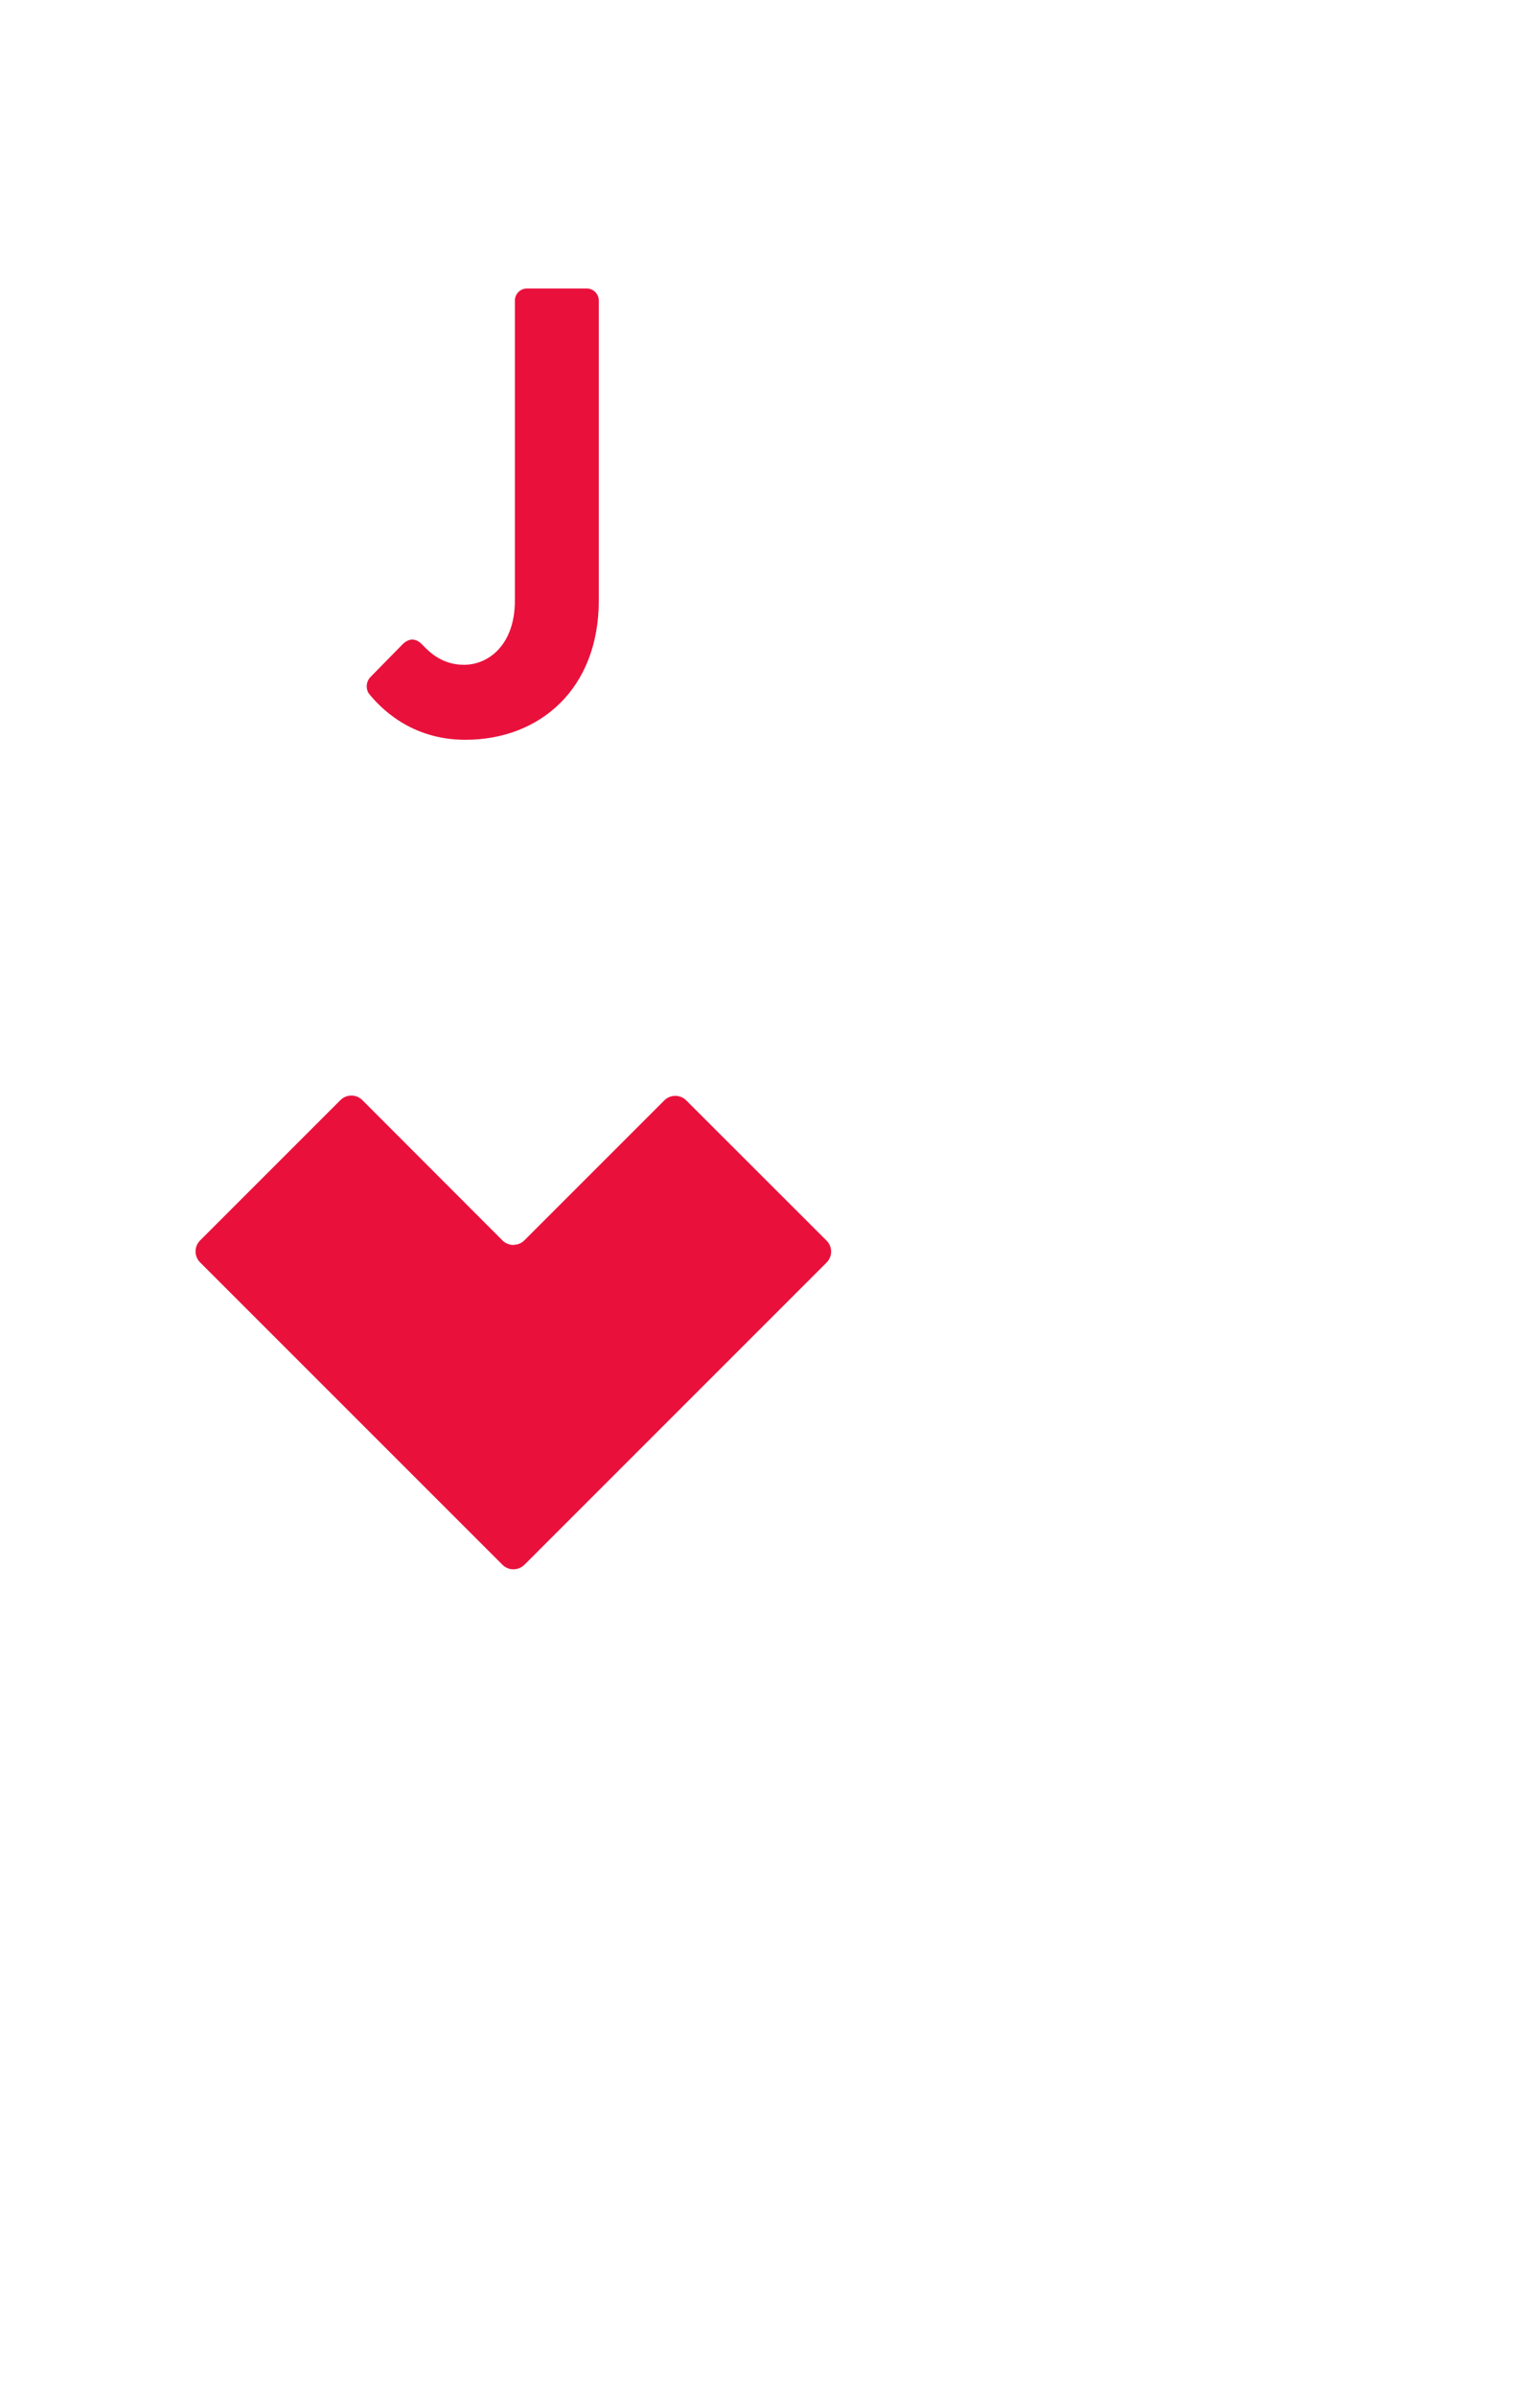 <svg width="126" height="196" viewBox="0 0 126 196" fill="none" xmlns="http://www.w3.org/2000/svg">
<g filter="url(#filter0_d_786_293)">
<rect x="3" y="3" width="120" height="190" rx="6" fill="white"/>
</g>
<path d="M30.168 56.724C29.908 56.308 29.96 55.788 30.272 55.424L32.976 52.668C33.548 52.148 34.068 52.252 34.536 52.72C35.212 53.448 36.252 54.384 37.968 54.384C39.996 54.384 42.128 52.72 42.128 49.132V24.588C42.128 24.068 42.544 23.6 43.116 23.6H48.004C48.576 23.6 48.992 24.068 48.992 24.588V49.132C48.992 56.36 44.156 60.52 38.072 60.52C33.548 60.52 31.052 57.816 30.168 56.724Z" fill="#E9113C"/>
<g clip-path="url(#clip0_786_293)">
<path fill-rule="evenodd" clip-rule="evenodd" d="M41.112 128.009L16.371 103.269V103.27C16.253 103.153 16.16 103.013 16.096 102.858C16.032 102.704 15.999 102.539 16 102.372C16 102.021 16.141 101.706 16.372 101.475L27.853 89.995C27.97 89.877 28.11 89.783 28.264 89.719C28.418 89.655 28.583 89.622 28.75 89.623C29.101 89.623 29.417 89.765 29.647 89.995L41.112 101.475C41.333 101.696 41.636 101.835 41.972 101.843L42.053 101.833H42.056C42.375 101.823 42.679 101.691 42.905 101.466L54.353 90.018C54.471 89.9 54.611 89.806 54.765 89.742C54.919 89.678 55.084 89.646 55.25 89.646C55.601 89.646 55.916 89.788 56.147 90.018L67.628 101.491C67.746 101.608 67.84 101.748 67.904 101.902C67.968 102.056 68.001 102.221 68.001 102.388C68.001 102.555 67.968 102.72 67.904 102.874C67.84 103.028 67.746 103.168 67.628 103.286L42.905 128.009V128.008C42.686 128.225 42.388 128.363 42.055 128.375L42.058 128.376C42.047 128.377 42.036 128.377 42.025 128.377H42.002C41.655 128.377 41.339 128.237 41.112 128.009Z" fill="#E9113C"/>
</g>
<defs>
<filter id="filter0_d_786_293" x="0" y="0" width="126" height="196" filterUnits="userSpaceOnUse" color-interpolation-filters="sRGB">
<feFlood flood-opacity="0" result="BackgroundImageFix"/>
<feColorMatrix in="SourceAlpha" type="matrix" values="0 0 0 0 0 0 0 0 0 0 0 0 0 0 0 0 0 0 127 0" result="hardAlpha"/>
<feOffset/>
<feGaussianBlur stdDeviation="1.5"/>
<feComposite in2="hardAlpha" operator="out"/>
<feColorMatrix type="matrix" values="0 0 0 0 0 0 0 0 0 0 0 0 0 0 0 0 0 0 0.3 0"/>
<feBlend mode="normal" in2="BackgroundImageFix" result="effect1_dropShadow_786_293"/>
<feBlend mode="normal" in="SourceGraphic" in2="effect1_dropShadow_786_293" result="shape"/>
</filter>
<clipPath id="clip0_786_293">
<rect width="52" height="52" fill="white" transform="translate(16 83)"/>
</clipPath>
</defs>
</svg>
